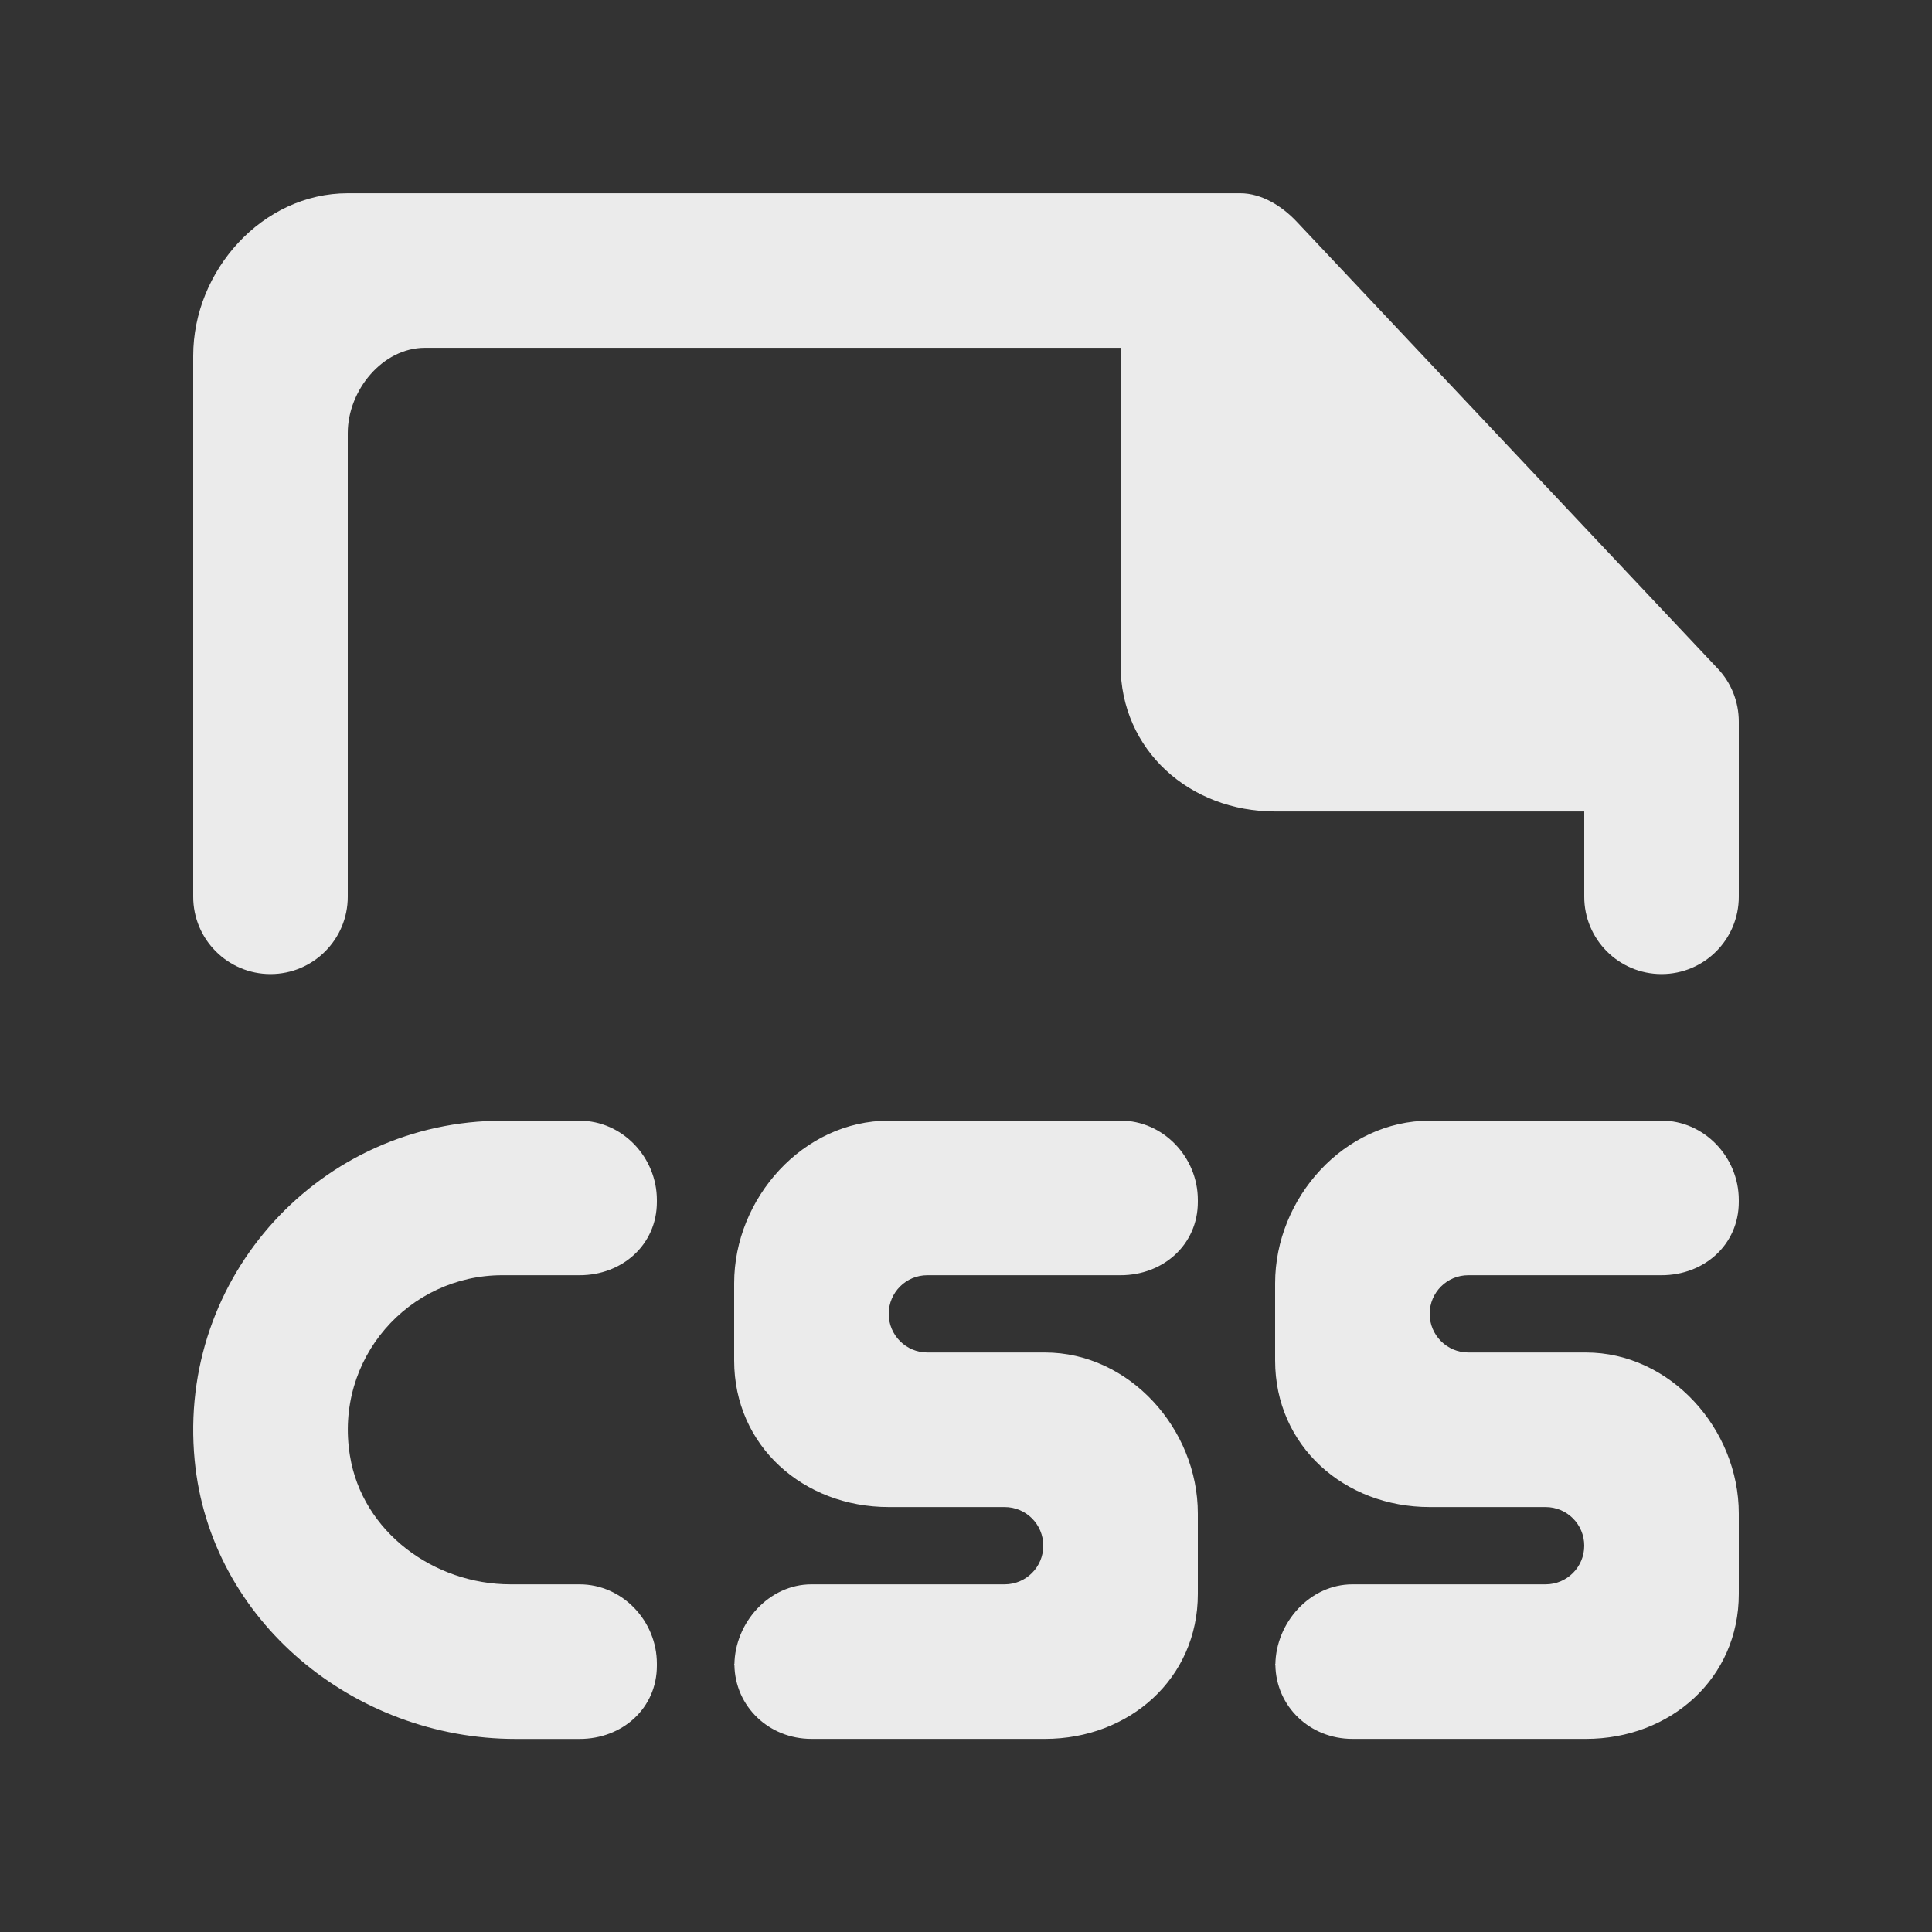 <!-- Generated by IcoMoon.io -->
<svg version="1.1" xmlns="http://www.w3.org/2000/svg" width="40" height="40" viewBox="0 0 40 40">
<rect x="0" y="0" width="40" height="40" fill="#333333" stroke="none"/>
<title>mp-file_css-1</title>
<path fill="#ebebeb" d="M35.56 13.838l-8.72-9.256c-0.302-0.318-0.722-0.581-1.16-0.581h-18.48c-1.766 0-3.2 1.6-3.2 3.366v11.2c0 0.883 0.717 1.6 1.6 1.6 0.885 0 1.6-0.717 1.6-1.6v-9.6c0-0.883 0.717-1.766 1.6-1.766h14.4v6.566c0 1.768 1.434 3.034 3.2 3.034h6.4v1.766c0 0.883 0.717 1.6 1.6 1.6 0.885 0 1.6-0.717 1.6-1.6v-3.627c0-0.411-0.157-0.805-0.44-1.102v0zM34.4 23.202h-4.8c-1.766 0-3.2 1.6-3.2 3.366v1.6c0 1.768 1.434 3.034 3.2 3.034h2.4c0.442 0 0.8 0.357 0.8 0.8 0 0.442-0.358 0.8-0.8 0.8h-4c-0.875 0-1.584 0.787-1.595 1.662 0.011 0.872 0.72 1.538 1.595 1.538h4.834c1.749 0 3.166-1.251 3.166-3v-1.667c0-1.749-1.418-3.333-3.166-3.333h-2.434c-0.442 0-0.8-0.358-0.8-0.8 0-0.443 0.358-0.8 0.8-0.8h4c0.885 0 1.6-0.634 1.6-1.517v-0.042c0-0.885-0.715-1.642-1.6-1.642v0zM26.4 34.485c0-0.008 0.005-0.014 0.005-0.021 0-0.008-0.005-0.014-0.005-0.021v0.042zM23.2 23.202h-4.8c-1.766 0-3.2 1.6-3.2 3.366v1.6c0 1.768 1.434 3.034 3.2 3.034h2.4c0.442 0 0.8 0.357 0.8 0.8 0 0.442-0.358 0.8-0.8 0.8h-4c-0.875 0-1.584 0.787-1.595 1.662 0.011 0.872 0.72 1.538 1.595 1.538h4.834c1.749 0 3.166-1.251 3.166-3v-1.667c0-1.749-1.418-3.333-3.166-3.333h-2.434c-0.442 0-0.8-0.358-0.8-0.8 0-0.443 0.358-0.8 0.8-0.8h4c0.885 0 1.6-0.634 1.6-1.517v-0.042c0-0.885-0.715-1.642-1.6-1.642v0zM15.2 34.485c0-0.008 0.005-0.014 0.005-0.021 0-0.008-0.005-0.014-0.005-0.021v0.042zM13.6 24.843v0.042c0 0.883-0.715 1.517-1.6 1.517h-1.6c-1.942 0-3.482 1.731-3.155 3.736 0.254 1.574 1.733 2.664 3.326 2.664h1.429c0.885 0 1.6 0.757 1.6 1.642v0.042c0 0.883-0.715 1.517-1.6 1.517h-1.325c-3.342 0-6.328-2.445-6.645-5.773-0.363-3.816 2.627-7.027 6.37-7.027h1.6c0.885 0 1.6 0.757 1.6 1.642v0z"></path>
</svg>
